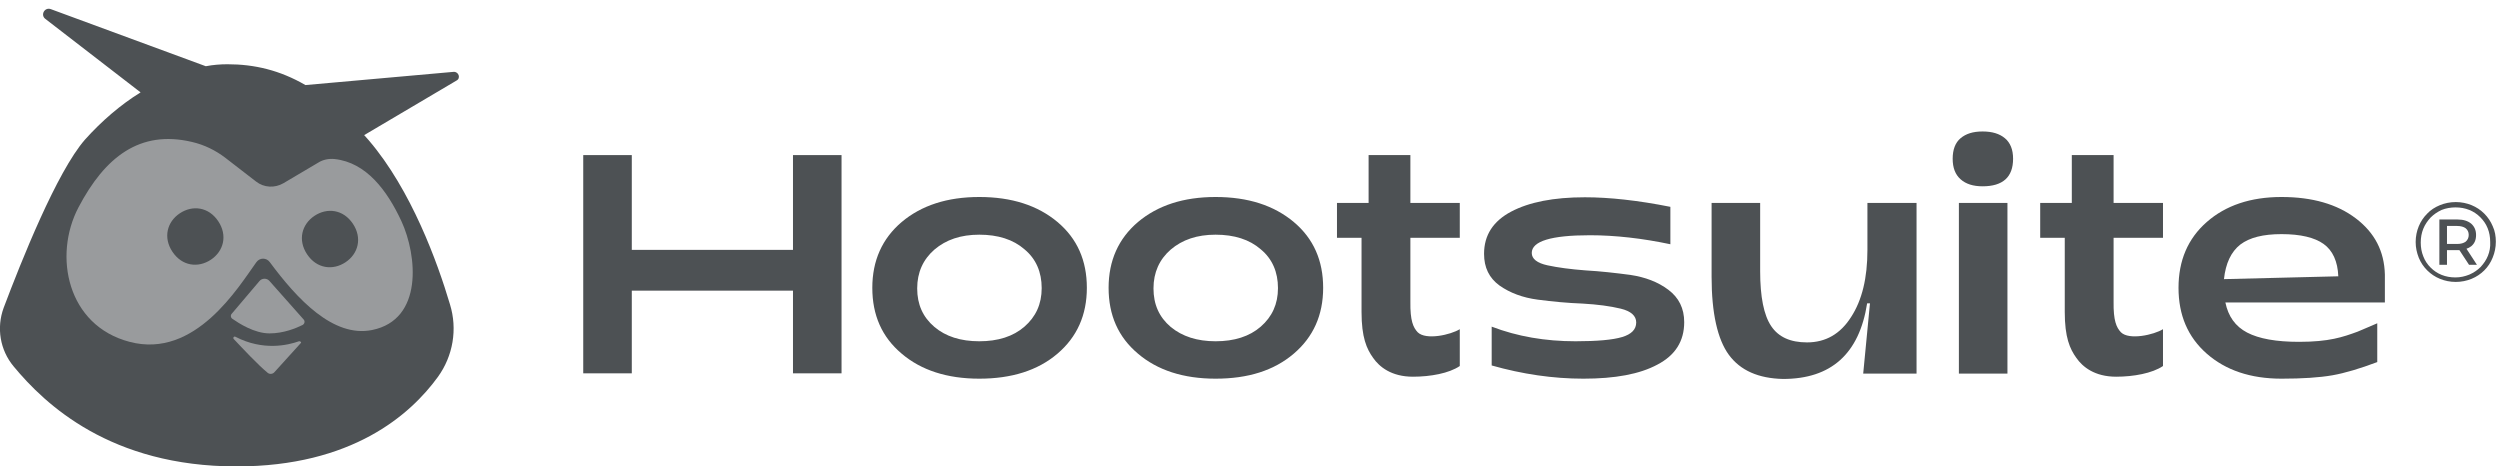 <svg width="268" height="50" viewBox="0 0 268 50" fill="none" xmlns="http://www.w3.org/2000/svg">
<path d="M48.632 7.702L32.744 9.119C29.99 7.521 27.267 6.888 24.392 6.888C23.635 6.888 22.848 6.948 22.061 7.099L5.447 0.979C4.781 0.738 4.297 1.612 4.872 2.034L15.071 9.903C12.922 11.229 10.894 12.978 9.109 14.968C6.083 18.435 2.269 28.022 0.393 32.996C-0.394 35.137 -0 37.519 1.452 39.267C4.842 43.367 11.863 50 25.36 50C37.737 50 44.002 44.453 46.937 40.413C48.572 38.152 49.056 35.288 48.239 32.635C46.907 28.143 44.093 20.364 39.523 15.028C39.372 14.847 39.19 14.666 39.039 14.485L48.935 8.637C49.419 8.395 49.177 7.672 48.632 7.702Z" fill="#4D5154"/>
<path d="M32.047 36.584C30.867 37.006 28.204 37.639 25.238 36.102C25.087 36.011 24.936 36.222 25.057 36.343C25.995 37.338 27.659 39.117 28.688 39.961C28.9 40.142 29.233 40.111 29.415 39.9L32.229 36.795C32.35 36.735 32.229 36.554 32.047 36.584Z" fill="#999B9D"/>
<path d="M43.033 23.711C41.52 20.455 39.281 17.41 35.861 17.048C35.256 16.988 34.62 17.108 34.106 17.44L30.383 19.641C29.445 20.184 28.295 20.123 27.448 19.46L24.21 16.958C23.12 16.113 21.879 15.511 20.548 15.209C15.01 13.913 11.257 16.807 8.412 22.234C5.689 27.419 7.202 34.896 13.89 36.645C20.941 38.514 25.602 30.705 27.478 28.113C27.841 27.6 28.567 27.6 28.931 28.113C31.836 32.032 35.709 36.222 39.886 35.378C45.394 34.263 44.728 27.389 43.033 23.711ZM22.606 27.841C21.244 28.746 19.519 28.535 18.49 26.997C17.461 25.459 17.915 23.771 19.277 22.867C20.639 21.962 22.364 22.173 23.393 23.711C24.422 25.248 23.968 26.937 22.606 27.841ZM37.041 28.113C35.679 29.017 33.954 28.806 32.925 27.268C31.896 25.731 32.35 24.043 33.712 23.138C35.074 22.234 36.799 22.445 37.828 23.982C38.857 25.52 38.403 27.208 37.041 28.113Z" fill="#999B9D"/>
<path d="M28.87 30.102C28.598 29.801 28.083 29.801 27.811 30.133L24.845 33.63C24.694 33.781 24.724 34.052 24.905 34.172C25.602 34.655 27.266 35.74 28.9 35.74C30.413 35.74 31.775 35.167 32.441 34.836C32.653 34.715 32.713 34.444 32.562 34.263L28.87 30.102Z" fill="#999B9D"/>
<path d="M62.523 40.021V16.626H67.728V26.786H85.008V16.626H90.213V40.021H85.008V31.157H67.728V40.021H62.523Z" fill="#4D5154"/>
<path d="M104.981 40.594C101.531 40.594 98.747 39.69 96.659 37.911C94.541 36.132 93.512 33.781 93.512 30.856C93.512 27.932 94.571 25.58 96.659 23.801C98.777 22.023 101.531 21.118 104.981 21.118C108.462 21.118 111.246 22.023 113.364 23.801C115.482 25.58 116.511 27.932 116.511 30.856C116.511 33.781 115.452 36.132 113.364 37.911C111.246 39.72 108.431 40.594 104.981 40.594ZM104.981 36.584C106.979 36.584 108.613 36.072 109.823 35.017C111.034 33.961 111.669 32.605 111.669 30.886C111.669 29.168 111.064 27.751 109.823 26.726C108.613 25.671 106.979 25.158 104.981 25.158C102.984 25.158 101.41 25.701 100.17 26.756C98.959 27.811 98.323 29.198 98.323 30.916C98.323 32.635 98.929 33.992 100.17 35.047C101.38 36.072 102.984 36.584 104.981 36.584Z" fill="#4D5154"/>
<path d="M130.311 40.594C126.861 40.594 124.077 39.69 121.989 37.911C119.871 36.132 118.842 33.781 118.842 30.856C118.842 27.932 119.901 25.58 121.989 23.801C124.108 22.023 126.861 21.118 130.311 21.118C133.792 21.118 136.576 22.023 138.694 23.801C140.813 25.58 141.842 27.932 141.842 30.856C141.842 33.781 140.782 36.132 138.694 37.911C136.576 39.72 133.792 40.594 130.311 40.594ZM130.311 36.584C132.309 36.584 133.943 36.072 135.153 35.017C136.364 33.961 136.999 32.605 136.999 30.886C136.999 29.168 136.394 27.751 135.153 26.726C133.943 25.671 132.309 25.158 130.311 25.158C128.314 25.158 126.74 25.701 125.5 26.756C124.289 27.811 123.654 29.198 123.654 30.916C123.654 32.635 124.259 33.992 125.5 35.047C126.74 36.072 128.344 36.584 130.311 36.584Z" fill="#4D5154"/>
<path d="M151.465 40.383C149.165 40.383 147.864 39.328 147.198 38.363C146.502 37.398 145.957 36.162 145.957 33.449V25.49H143.324V21.751H146.714V16.626H151.193V21.751H156.489V25.49H151.193V32.333C151.162 34.383 151.495 35.107 151.979 35.62C152.857 36.494 155.52 35.891 156.489 35.288V39.237C155.339 40.021 153.341 40.383 151.465 40.383Z" fill="#4D5154"/>
<path d="M169.743 40.594C166.475 40.594 163.207 40.111 159.908 39.177V35.016C162.662 36.072 165.658 36.584 168.896 36.584C171.226 36.584 172.891 36.433 173.889 36.132C174.888 35.831 175.402 35.318 175.402 34.564C175.402 33.871 174.858 33.358 173.738 33.087C172.618 32.816 171.256 32.635 169.653 32.544C168.049 32.484 166.445 32.333 164.841 32.122C163.237 31.911 161.875 31.399 160.755 30.615C159.636 29.801 159.091 28.685 159.091 27.208C159.091 25.218 160.059 23.711 161.996 22.686C163.933 21.661 166.566 21.148 169.895 21.148C172.527 21.148 175.584 21.48 179.064 22.173V26.183C176.068 25.55 173.163 25.218 170.439 25.218C166.293 25.218 164.205 25.851 164.205 27.118C164.205 27.751 164.78 28.203 165.9 28.444C167.02 28.685 168.381 28.866 169.985 28.987C171.589 29.077 173.163 29.258 174.767 29.469C176.371 29.71 177.733 30.223 178.852 31.067C179.972 31.911 180.547 33.057 180.547 34.534C180.547 36.584 179.579 38.092 177.672 39.087C175.766 40.111 173.133 40.594 169.743 40.594Z" fill="#4D5154"/>
<path d="M205.454 21.751V40.051H199.735L200.461 32.514H200.158C199.311 37.941 196.285 40.624 191.14 40.624C188.507 40.564 186.57 39.72 185.329 38.031C184.119 36.373 183.483 33.569 183.483 29.68V21.751H188.689V29.077C188.689 31.821 189.082 33.78 189.869 34.956C190.656 36.132 191.927 36.705 193.712 36.705C195.71 36.705 197.283 35.8 198.433 33.992C199.613 32.183 200.188 29.801 200.188 26.786V21.751H205.454Z" fill="#4D5154"/>
<path d="M212.535 19.972C211.536 19.972 210.749 19.731 210.175 19.219C209.6 18.706 209.327 17.983 209.327 17.018C209.327 16.053 209.6 15.299 210.175 14.817C210.749 14.335 211.506 14.094 212.535 14.094C213.564 14.094 214.351 14.335 214.926 14.817C215.501 15.299 215.803 16.023 215.803 17.018C215.803 18.977 214.714 19.972 212.535 19.972ZM209.993 40.021V21.751H215.198V40.051H209.993V40.021Z" fill="#4D5154"/>
<path d="M244.583 40.594C241.254 40.594 238.591 39.69 236.563 37.911C234.536 36.132 233.537 33.781 233.537 30.856C233.537 27.932 234.536 25.58 236.563 23.801C238.591 22.023 241.254 21.118 244.583 21.118C247.851 21.118 250.515 21.872 252.542 23.409C254.57 24.947 255.599 26.937 255.659 29.439V32.424H238.561C238.863 33.901 239.62 34.986 240.891 35.65C242.162 36.313 244.008 36.645 246.459 36.645C249.697 36.645 251.15 36.132 252.724 35.559C252.966 35.469 254.691 34.715 254.842 34.655V38.815C252.996 39.509 251.392 39.991 250.03 40.232C248.638 40.473 246.822 40.594 244.583 40.594ZM238.409 29.922L250.666 29.62C250.605 28.022 250.061 26.846 249.092 26.153C248.124 25.459 246.611 25.098 244.583 25.098C242.616 25.098 241.163 25.459 240.165 26.213C239.166 26.997 238.591 28.233 238.409 29.922Z" fill="#4D5154"/>
<path d="M264.92 26.394C265.283 26.093 265.434 25.701 265.434 25.188C265.434 24.676 265.253 24.284 264.92 23.982C264.557 23.681 264.072 23.53 263.467 23.53H261.5V28.384H262.317V26.816H263.437C263.497 26.816 263.558 26.816 263.649 26.816L264.678 28.384H265.525L264.405 26.666C264.587 26.605 264.768 26.515 264.92 26.394ZM263.407 26.153H262.317V24.223H263.407C263.8 24.223 264.103 24.314 264.314 24.465C264.526 24.645 264.647 24.857 264.647 25.188C264.647 25.49 264.526 25.731 264.314 25.912C264.103 26.062 263.8 26.153 263.407 26.153Z" fill="#4D5154"/>
<path d="M267.221 24.253C267.009 23.741 266.706 23.289 266.313 22.897C265.919 22.505 265.465 22.203 264.951 21.992C264.437 21.781 263.862 21.661 263.256 21.661C262.651 21.661 262.076 21.781 261.562 21.992C261.047 22.203 260.563 22.505 260.2 22.897C259.806 23.289 259.504 23.741 259.292 24.253C259.08 24.766 258.959 25.339 258.959 25.942C258.959 26.545 259.08 27.087 259.292 27.63C259.504 28.142 259.806 28.595 260.2 28.987C260.593 29.379 261.047 29.68 261.562 29.891C262.076 30.102 262.651 30.223 263.256 30.223C263.862 30.223 264.437 30.102 264.951 29.891C265.465 29.68 265.919 29.379 266.313 28.987C266.706 28.595 267.009 28.142 267.221 27.6C267.433 27.087 267.554 26.515 267.554 25.912C267.554 25.339 267.463 24.766 267.221 24.253ZM266.706 27.419C266.525 27.871 266.252 28.263 265.919 28.625C265.587 28.957 265.193 29.228 264.709 29.439C264.255 29.62 263.771 29.74 263.226 29.74C262.681 29.74 262.197 29.65 261.743 29.469C261.289 29.288 260.896 29.017 260.563 28.685C260.23 28.354 259.958 27.962 259.776 27.479C259.595 27.027 259.504 26.545 259.504 26.002C259.504 25.459 259.595 24.977 259.776 24.525C259.958 24.073 260.23 23.681 260.563 23.319C260.896 22.987 261.289 22.716 261.743 22.505C262.197 22.324 262.712 22.233 263.226 22.233C263.771 22.233 264.255 22.324 264.709 22.505C265.163 22.686 265.556 22.957 265.889 23.289C266.222 23.62 266.494 24.012 266.676 24.464C266.858 24.917 266.948 25.399 266.948 25.942C266.979 26.484 266.888 26.967 266.706 27.419Z" fill="#4D5154"/>
<path d="M226.85 40.383C224.55 40.383 223.248 39.328 222.583 38.363C221.887 37.398 221.342 36.162 221.342 33.449V25.49H218.709V21.751H222.098V16.626H226.577V21.751H231.873V25.49H226.577V32.333C226.547 34.383 226.88 35.107 227.364 35.62C228.242 36.494 230.905 35.891 231.873 35.288V39.237C230.723 40.021 228.696 40.383 226.85 40.383Z" fill="#4D5154"/>
</svg>
